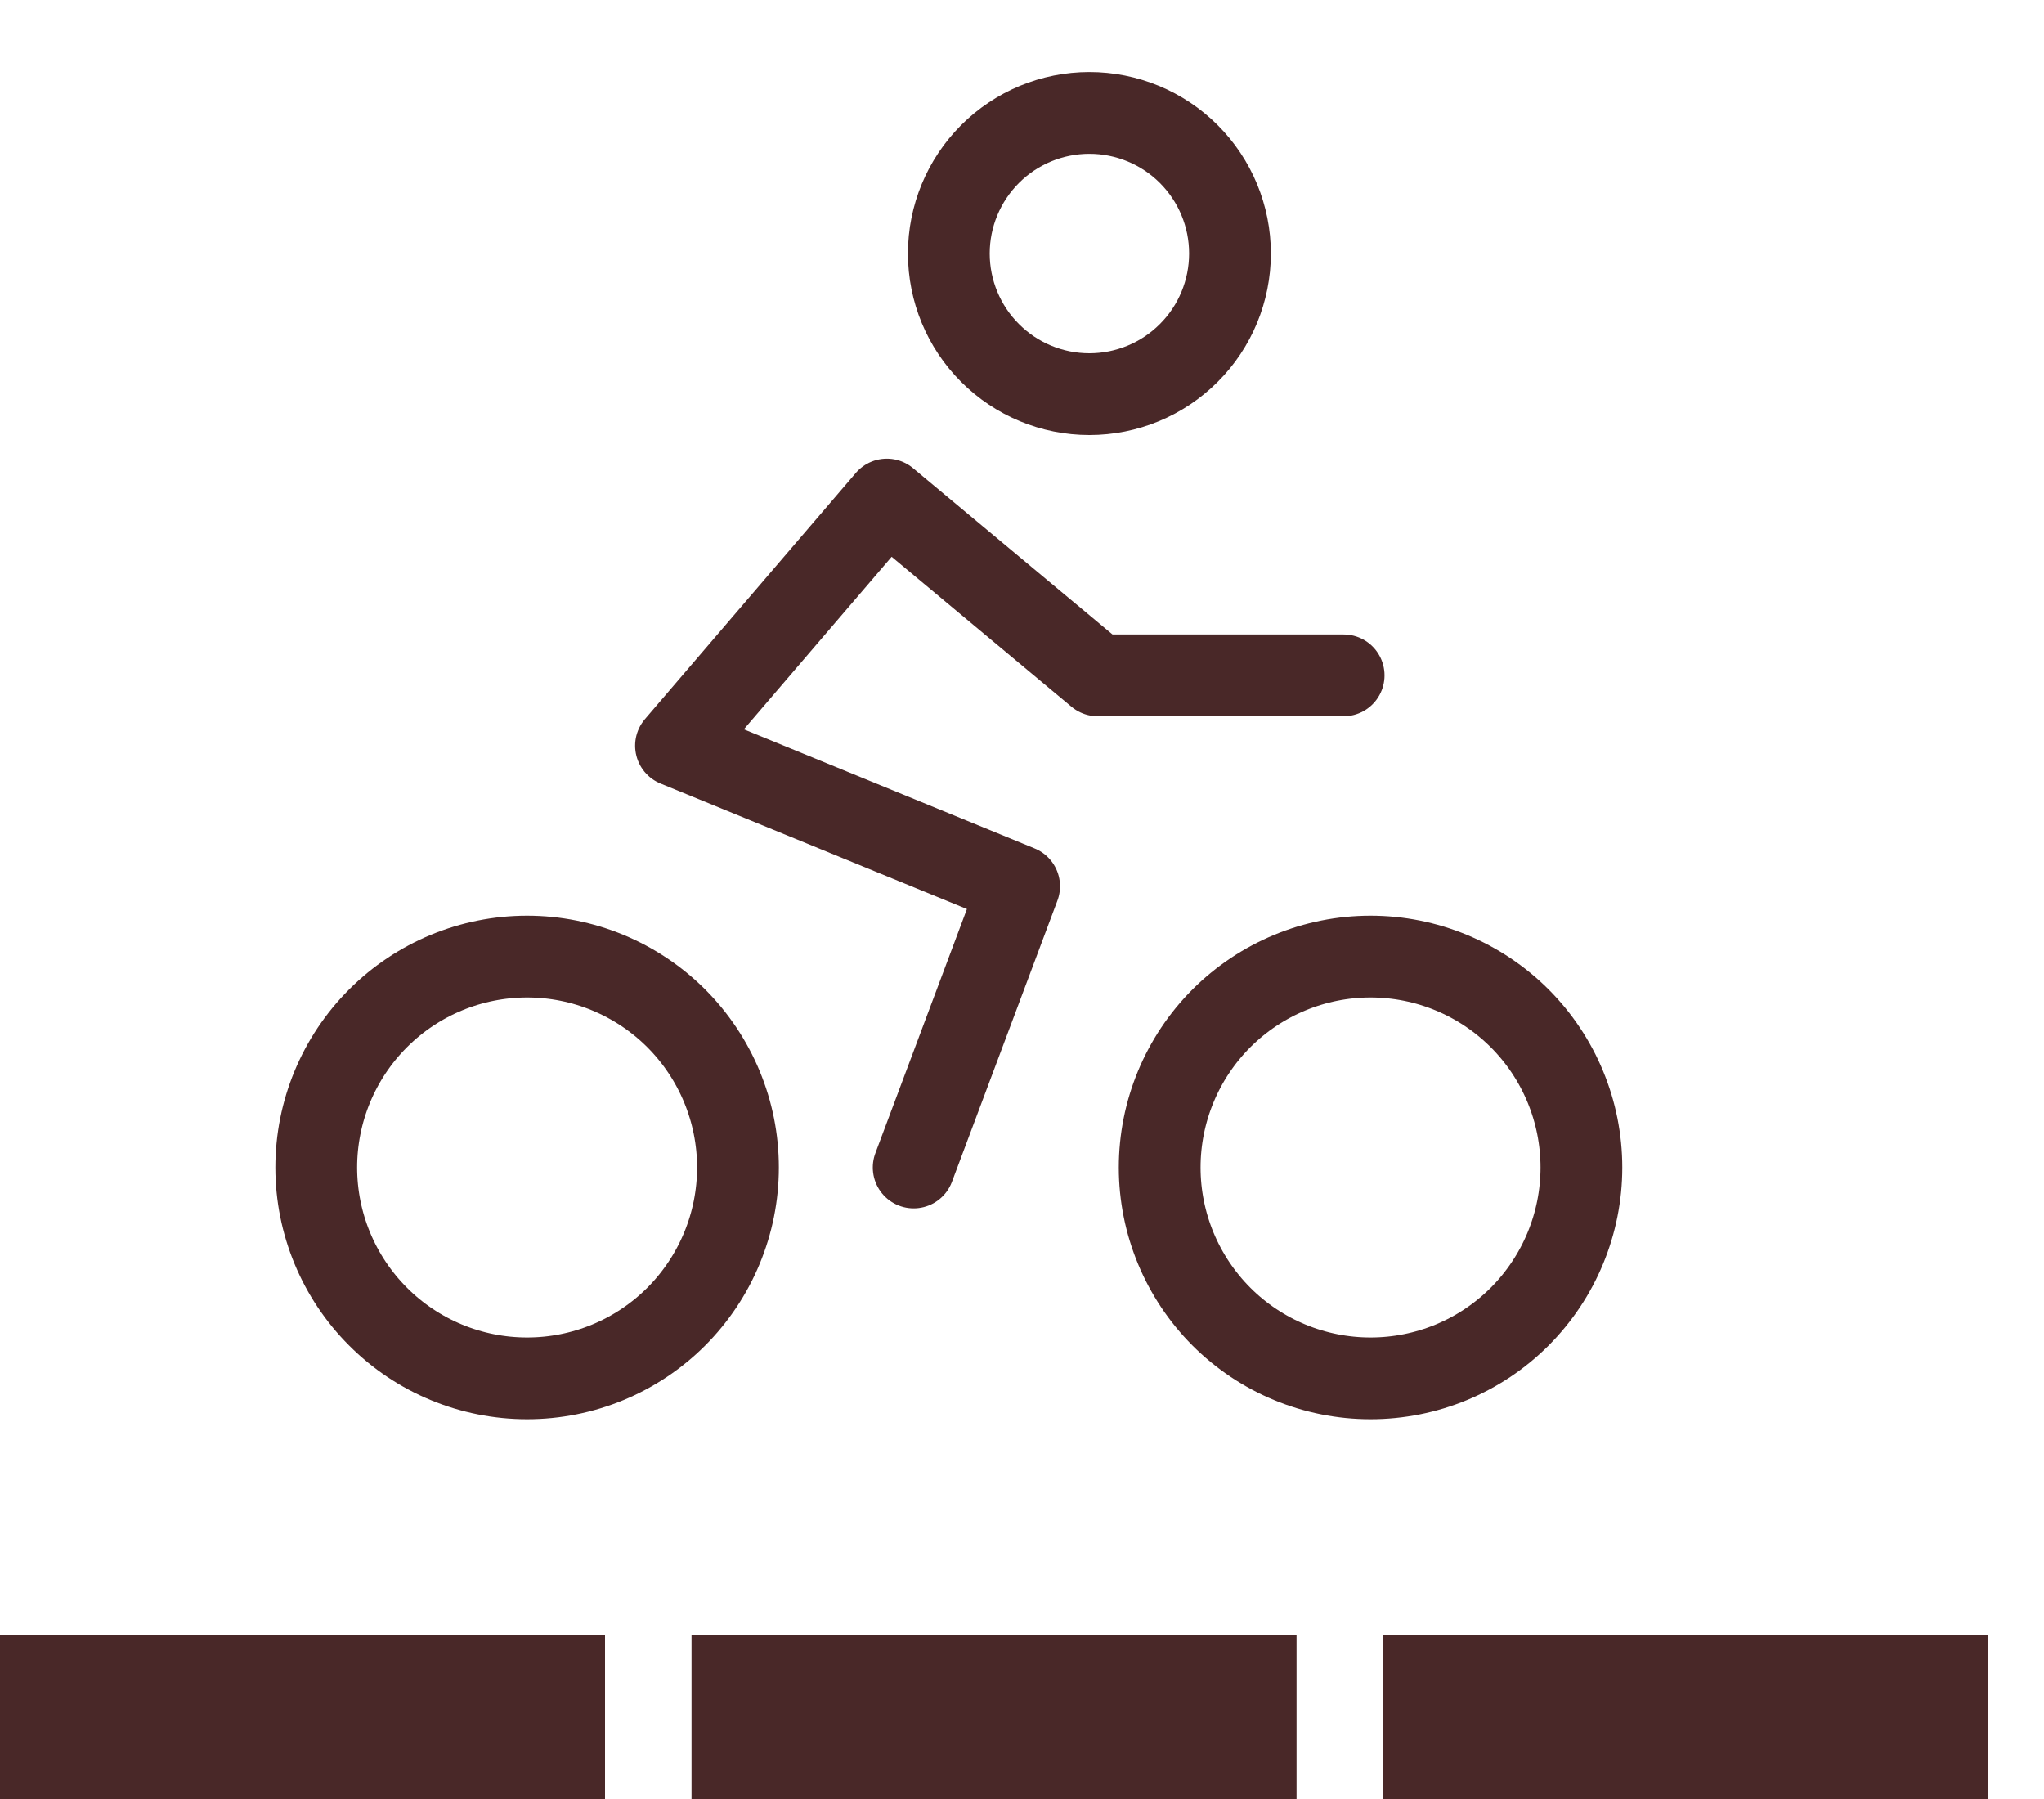 <svg width="25" height="22" viewBox="0 0 25 22" fill="none" xmlns="http://www.w3.org/2000/svg">
<path d="M11.175 14.277L12.465 10.838L8.268 9.119L10.847 6.109L13.426 8.259H16.434M13.324 4.82C13.78 4.82 14.218 4.639 14.54 4.316C14.863 3.994 15.044 3.556 15.044 3.1C15.044 2.644 14.863 2.207 14.54 1.884C14.218 1.562 13.78 1.381 13.324 1.381C12.868 1.381 12.431 1.562 12.109 1.884C11.786 2.207 11.605 2.644 11.605 3.1C11.605 3.556 11.786 3.994 12.109 4.316C12.431 4.639 12.868 4.82 13.324 4.82ZM16.763 16.856C17.447 16.856 18.103 16.585 18.587 16.101C19.07 15.617 19.342 14.961 19.342 14.277C19.342 13.593 19.07 12.937 18.587 12.453C18.103 11.97 17.447 11.698 16.763 11.698C16.079 11.698 15.423 11.97 14.939 12.453C14.456 12.937 14.184 13.593 14.184 14.277C14.184 14.961 14.456 15.617 14.939 16.101C15.423 16.585 16.079 16.856 16.763 16.856ZM6.447 16.856C7.131 16.856 7.787 16.585 8.271 16.101C8.754 15.617 9.026 14.961 9.026 14.277C9.026 13.593 8.754 12.937 8.271 12.453C7.787 11.97 7.131 11.698 6.447 11.698C5.763 11.698 5.107 11.97 4.624 12.453C4.14 12.937 3.868 13.593 3.868 14.277C3.868 14.961 4.14 15.617 4.624 16.101C5.107 16.585 5.763 16.856 6.447 16.856Z" stroke="#492828" stroke-linecap="round" stroke-linejoin="round"/>
<line y1="21" x2="7.4" y2="21" stroke="#492828" stroke-width="2"/>
<line x1="8.458" y1="21" x2="15.858" y2="21" stroke="#492828" stroke-width="2"/>
<line x1="16.916" y1="21" x2="24.317" y2="21" stroke="#492828" stroke-width="2"/>
</svg>
